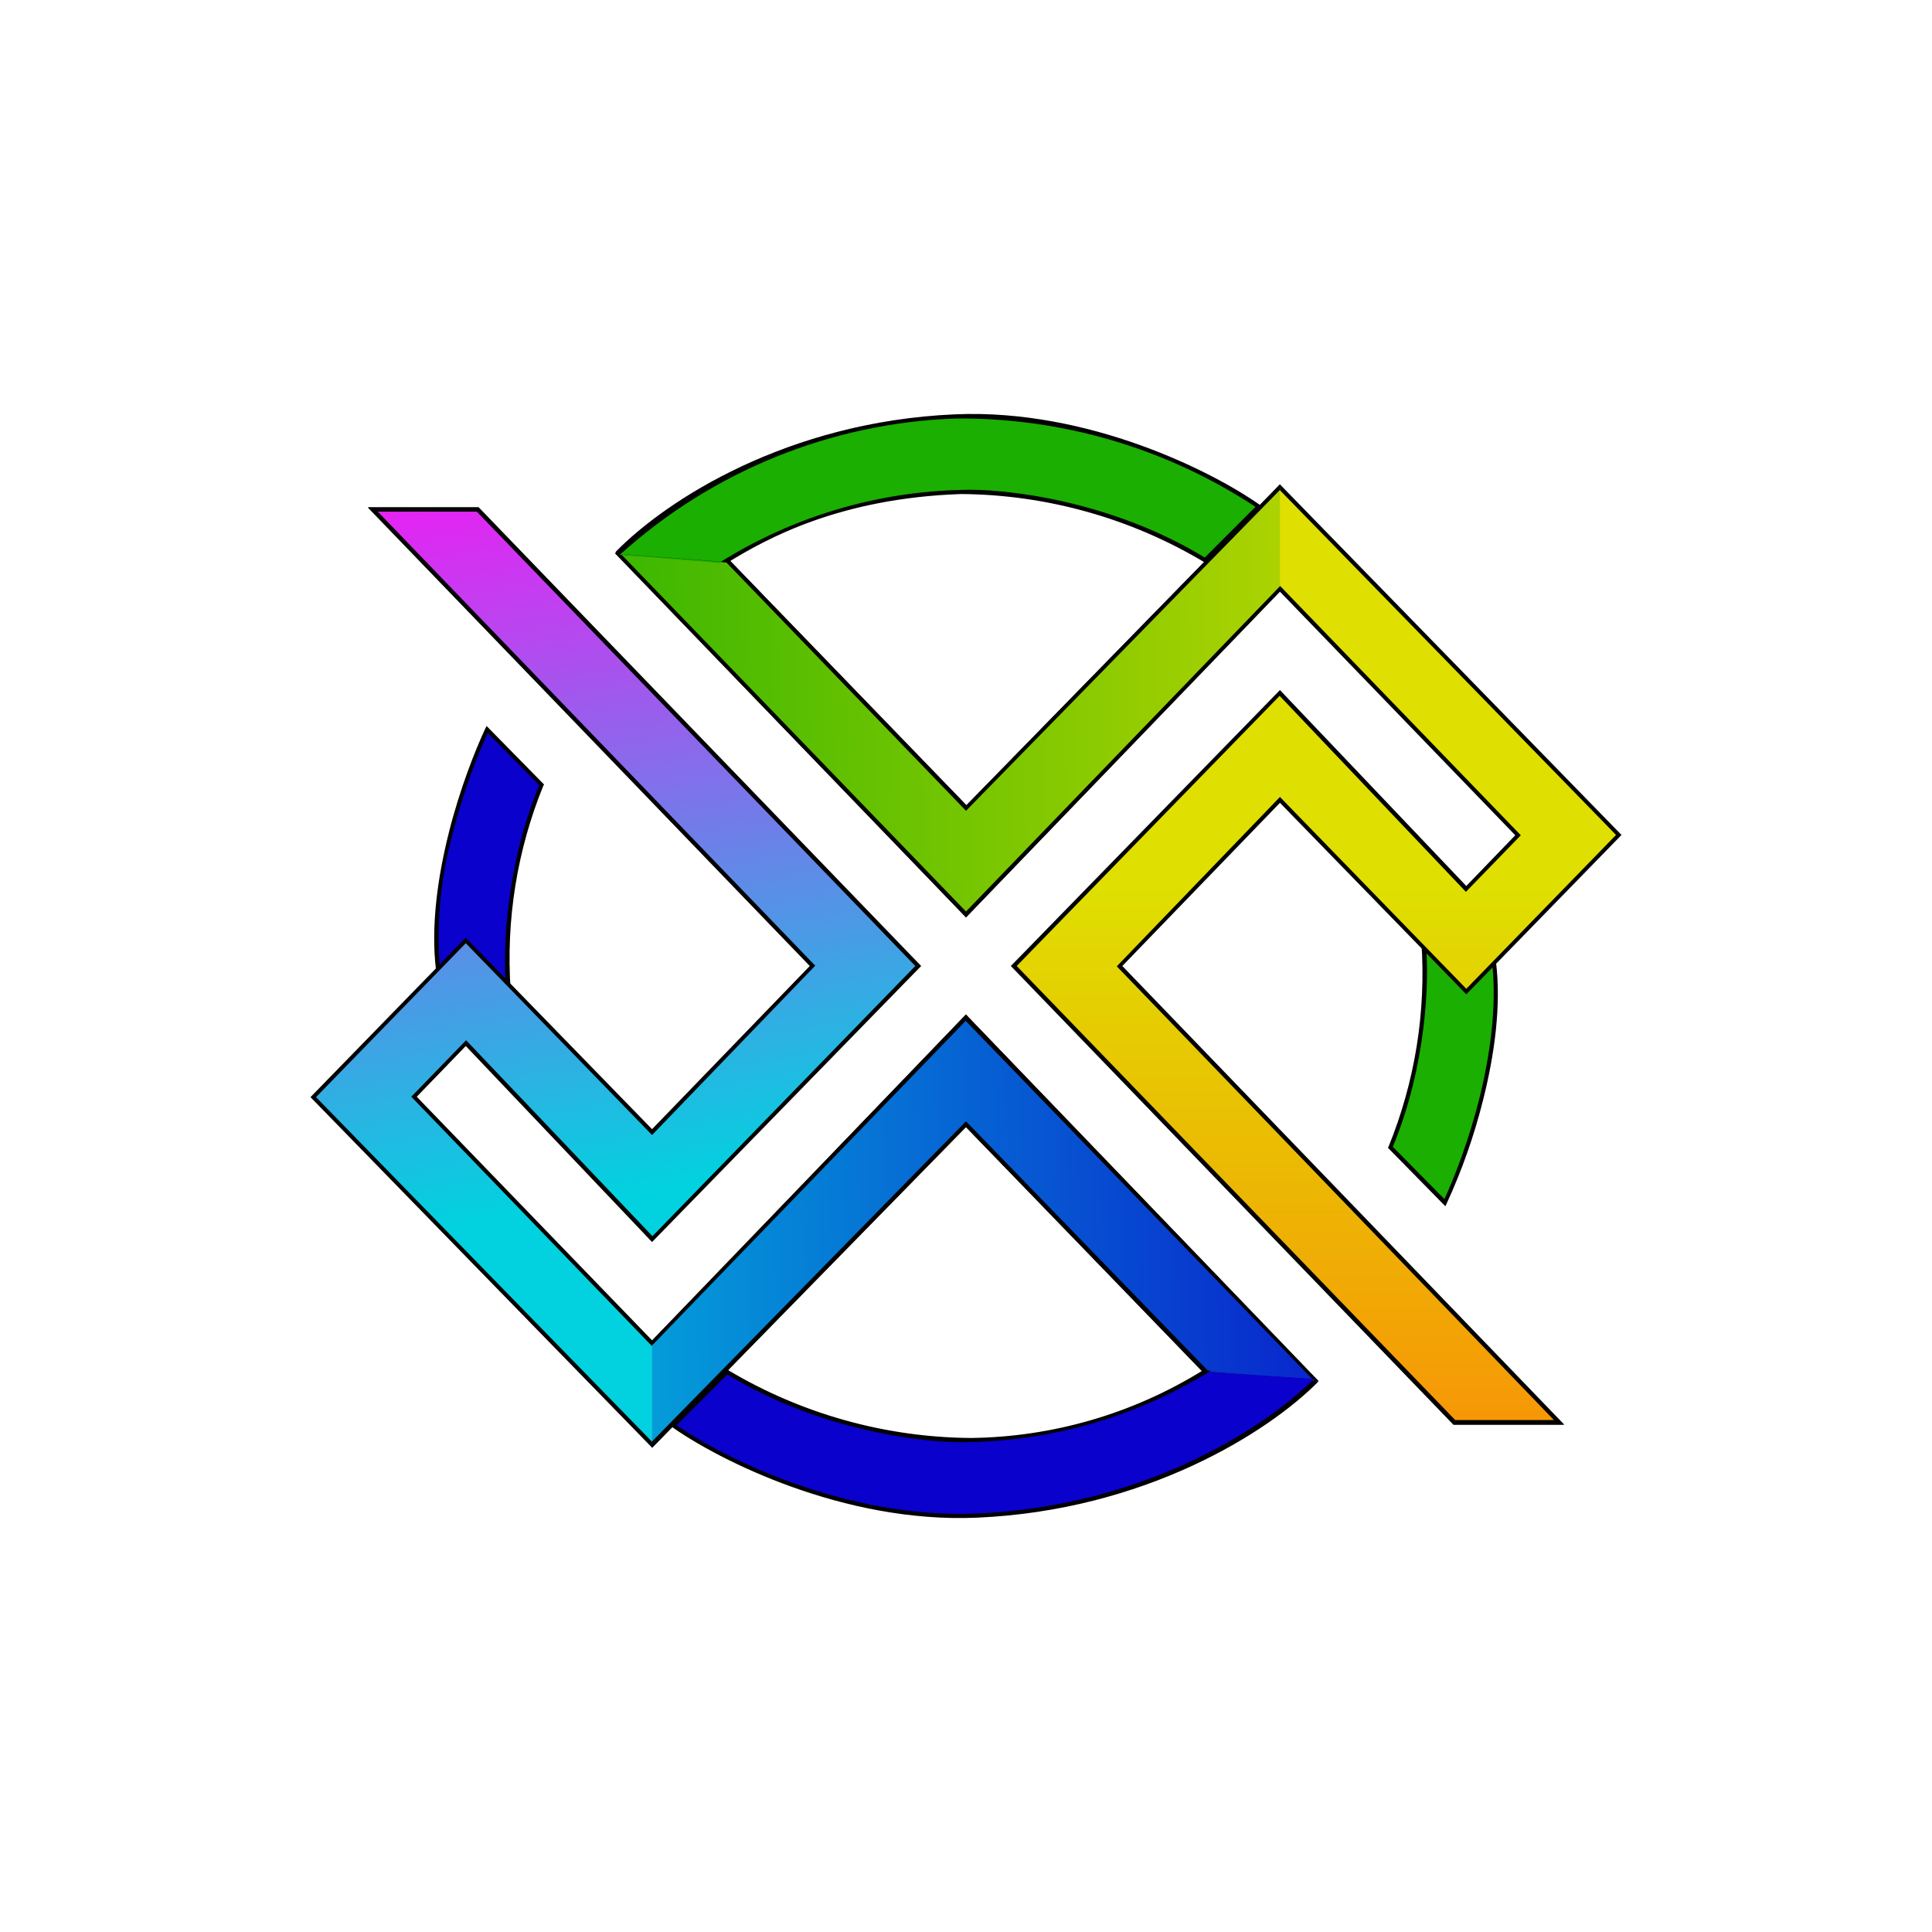 <svg width="24" height="24" viewBox="0 0 24 24" fill="none" xmlns="http://www.w3.org/2000/svg">
<path d="M5.443 12.056C5.31 10.959 5.795 9.6 6.052 9.056L6.729 9.75C6.399 10.558 6.259 11.43 6.317 12.3L5.443 12.056Z" fill="#0A01CC"/>
<path d="M6.043 9.017L6.759 9.746L6.75 9.759C6.423 10.562 6.284 11.43 6.343 12.296V12.334L5.417 12.077V12.056C5.349 11.503 5.439 10.886 5.576 10.342C5.713 9.797 5.902 9.322 6.03 9.047L6.047 9.017H6.043ZM6.06 9.103C5.932 9.377 5.756 9.832 5.623 10.354C5.473 10.901 5.419 11.47 5.465 12.034L6.287 12.266C6.245 11.824 6.279 10.766 6.699 9.754L6.056 9.103H6.06Z" fill="black"/>
<path d="M18.557 11.944C18.69 13.042 18.206 14.4 17.949 14.944L17.272 14.25C17.601 13.443 17.742 12.57 17.683 11.7L18.557 11.944Z" fill="#1BAF01"/>
<path d="M17.957 14.987L17.242 14.259L17.25 14.242C17.577 13.438 17.717 12.57 17.657 11.704V11.666L18.583 11.923V11.944C18.652 12.497 18.562 13.114 18.425 13.659C18.314 14.103 18.162 14.537 17.97 14.953L17.953 14.987H17.957ZM17.94 14.902C18.069 14.623 18.245 14.169 18.377 13.646C18.51 13.11 18.596 12.506 18.536 11.966L17.713 11.734C17.756 12.176 17.722 13.234 17.302 14.246L17.945 14.897L17.94 14.902Z" fill="black"/>
<path d="M5.932 6.33H4.633L10.093 11.996L8.1 14.066L5.786 11.683L3.892 13.629L8.1 17.944L12 13.959L14.966 17.032L16.337 17.139L12 12.639L8.1 16.689L5.143 13.624L5.786 12.956L8.1 15.394L11.409 11.996L5.932 6.33Z" fill="url(#paint0_linear_59_70085)"/>
<path d="M4.573 6.3H5.945L11.443 12L8.1 15.429L5.786 12.994L5.177 13.624L8.1 16.65L12 12.604L16.38 17.156L14.953 17.057L11.996 13.997L8.1 17.983L3.857 13.629L5.786 11.649L8.1 14.027L10.059 12L4.573 6.309V6.3ZM4.693 6.356L10.127 11.996L8.1 14.1L5.786 11.717L3.926 13.629L8.1 17.91L12 13.924L14.979 17.01L16.277 17.104L12 12.677L8.1 16.723L5.109 13.624L5.79 12.922L8.105 15.356L11.37 12L5.923 6.356H4.693Z" fill="black"/>
<path d="M18.069 17.67H19.367L13.907 12.004L15.9 9.934L18.215 12.317L20.109 10.372L15.9 6.056L12 10.042L9.035 6.969L7.663 6.862L12 11.362L15.9 7.312L18.857 10.376L18.215 11.044L15.9 8.606L12.592 12.004L18.069 17.67Z" fill="url(#paint1_linear_59_70085)"/>
<path d="M19.427 17.7H18.056L12.557 12L15.9 8.572L18.215 11.006L18.823 10.376L15.9 7.35L12 11.396L7.642 6.874L9.047 6.943L12.005 10.003L15.9 6.017L20.143 10.372L18.215 12.352L15.9 9.973L13.942 12L19.427 17.692V17.7ZM19.307 17.644L13.873 12.004L15.9 9.9L18.215 12.283L20.075 10.372L15.9 6.09L12 10.076L9.022 6.99L7.723 6.896L12 11.323L15.9 7.277L18.892 10.376L18.21 11.079L15.896 8.644L12.63 12L18.077 17.64H19.307V17.644Z" fill="black"/>
<path d="M8.1 16.684L8.1 17.944L12 13.959L14.979 17.049L16.342 17.134L12 12.643L8.1 16.689L8.1 16.684Z" fill="url(#paint2_linear_59_70085)"/>
<path d="M12 12.604L16.38 17.16L14.936 17.032L12 14.002L8.1 17.987V16.659L12 12.6L12 12.604ZM8.1 16.714V17.906L12 13.929L15.022 17.044L16.325 17.156L11.996 12.682L8.1 16.714Z" fill="black"/>
<path d="M15.9 7.316V6.056L12 10.042L9.035 6.969L7.659 6.862L12 11.362L15.9 7.312V7.316Z" fill="url(#paint3_linear_59_70085)"/>
<path d="M12 11.396L7.646 6.879L9.047 6.943L12.005 10.003L15.9 6.017V7.342L12 11.396ZM15.9 7.282V6.086L12 10.072L9.022 6.986L7.723 6.892L12 11.323L15.9 7.282Z" fill="black"/>
<path d="M12.137 18.827C10.797 18.841 9.483 18.451 8.366 17.709L9.03 17.04C9.947 17.587 10.993 17.88 12.06 17.889C13.582 17.837 14.486 17.332 14.962 17.04L16.333 17.13C15.707 17.769 14.207 18.737 12.133 18.827H12.137Z" fill="#0A01CC"/>
<path d="M9.026 17.01L9.043 17.019C9.956 17.564 10.997 17.855 12.06 17.863C13.082 17.851 14.081 17.559 14.949 17.019L16.38 17.16C15.75 17.799 14.216 18.763 12.137 18.853C10.475 18.926 8.923 18.133 8.353 17.73L8.327 17.713L9.026 17.01ZM15.043 17.027C14.146 17.584 13.116 17.89 12.06 17.914C11.537 17.936 10.209 17.79 9.035 17.074L8.405 17.704C8.987 18.112 10.509 18.87 12.133 18.802C14.156 18.716 15.656 17.782 16.299 17.152L15.043 17.027Z" fill="black"/>
<path d="M11.863 5.173C13.204 5.159 14.518 5.549 15.635 6.292L14.97 6.96C14.054 6.413 13.008 6.12 11.94 6.112C10.419 6.163 9.412 6.699 8.94 6.994L7.697 6.892C8.832 5.833 10.312 5.224 11.863 5.177V5.173Z" fill="#1BAF01"/>
<path d="M14.975 6.99L14.957 6.982C14.045 6.437 13.003 6.145 11.94 6.137C10.423 6.189 9.519 6.694 9.043 6.986L7.642 6.879L7.65 6.853C8.28 6.21 9.785 5.237 11.863 5.147C13.526 5.074 15.077 5.867 15.647 6.27L15.673 6.287L14.975 6.99ZM8.957 6.977C9.854 6.418 10.884 6.11 11.94 6.086C12.459 6.064 13.792 6.21 14.966 6.926L15.596 6.296C14.489 5.568 13.192 5.186 11.867 5.199C10.327 5.254 8.855 5.85 7.71 6.883L8.953 6.977H8.957Z" fill="black"/>
<defs>
<linearGradient id="paint0_linear_59_70085" x1="6.751" y1="5.795" x2="8.259" y2="14.769" gradientUnits="userSpaceOnUse">
<stop stop-color="#EB1FF4"/>
<stop offset="1" stop-color="#02D2DF"/>
</linearGradient>
<linearGradient id="paint1_linear_59_70085" x1="11.995" y1="18.858" x2="11.995" y2="11.018" gradientUnits="userSpaceOnUse">
<stop stop-color="#FB8A07"/>
<stop offset="1" stop-color="#DFDF01"/>
</linearGradient>
<linearGradient id="paint2_linear_59_70085" x1="18.898" y1="16.419" x2="4.265" y2="16.8" gradientUnits="userSpaceOnUse">
<stop stop-color="#0A02C9"/>
<stop offset="1" stop-color="#02D2DF"/>
</linearGradient>
<linearGradient id="paint3_linear_59_70085" x1="20.143" y1="6.649" x2="5.271" y2="7.096" gradientUnits="userSpaceOnUse">
<stop stop-color="#E6E101"/>
<stop offset="1" stop-color="#1BAF01"/>
</linearGradient>
</defs>
</svg>
